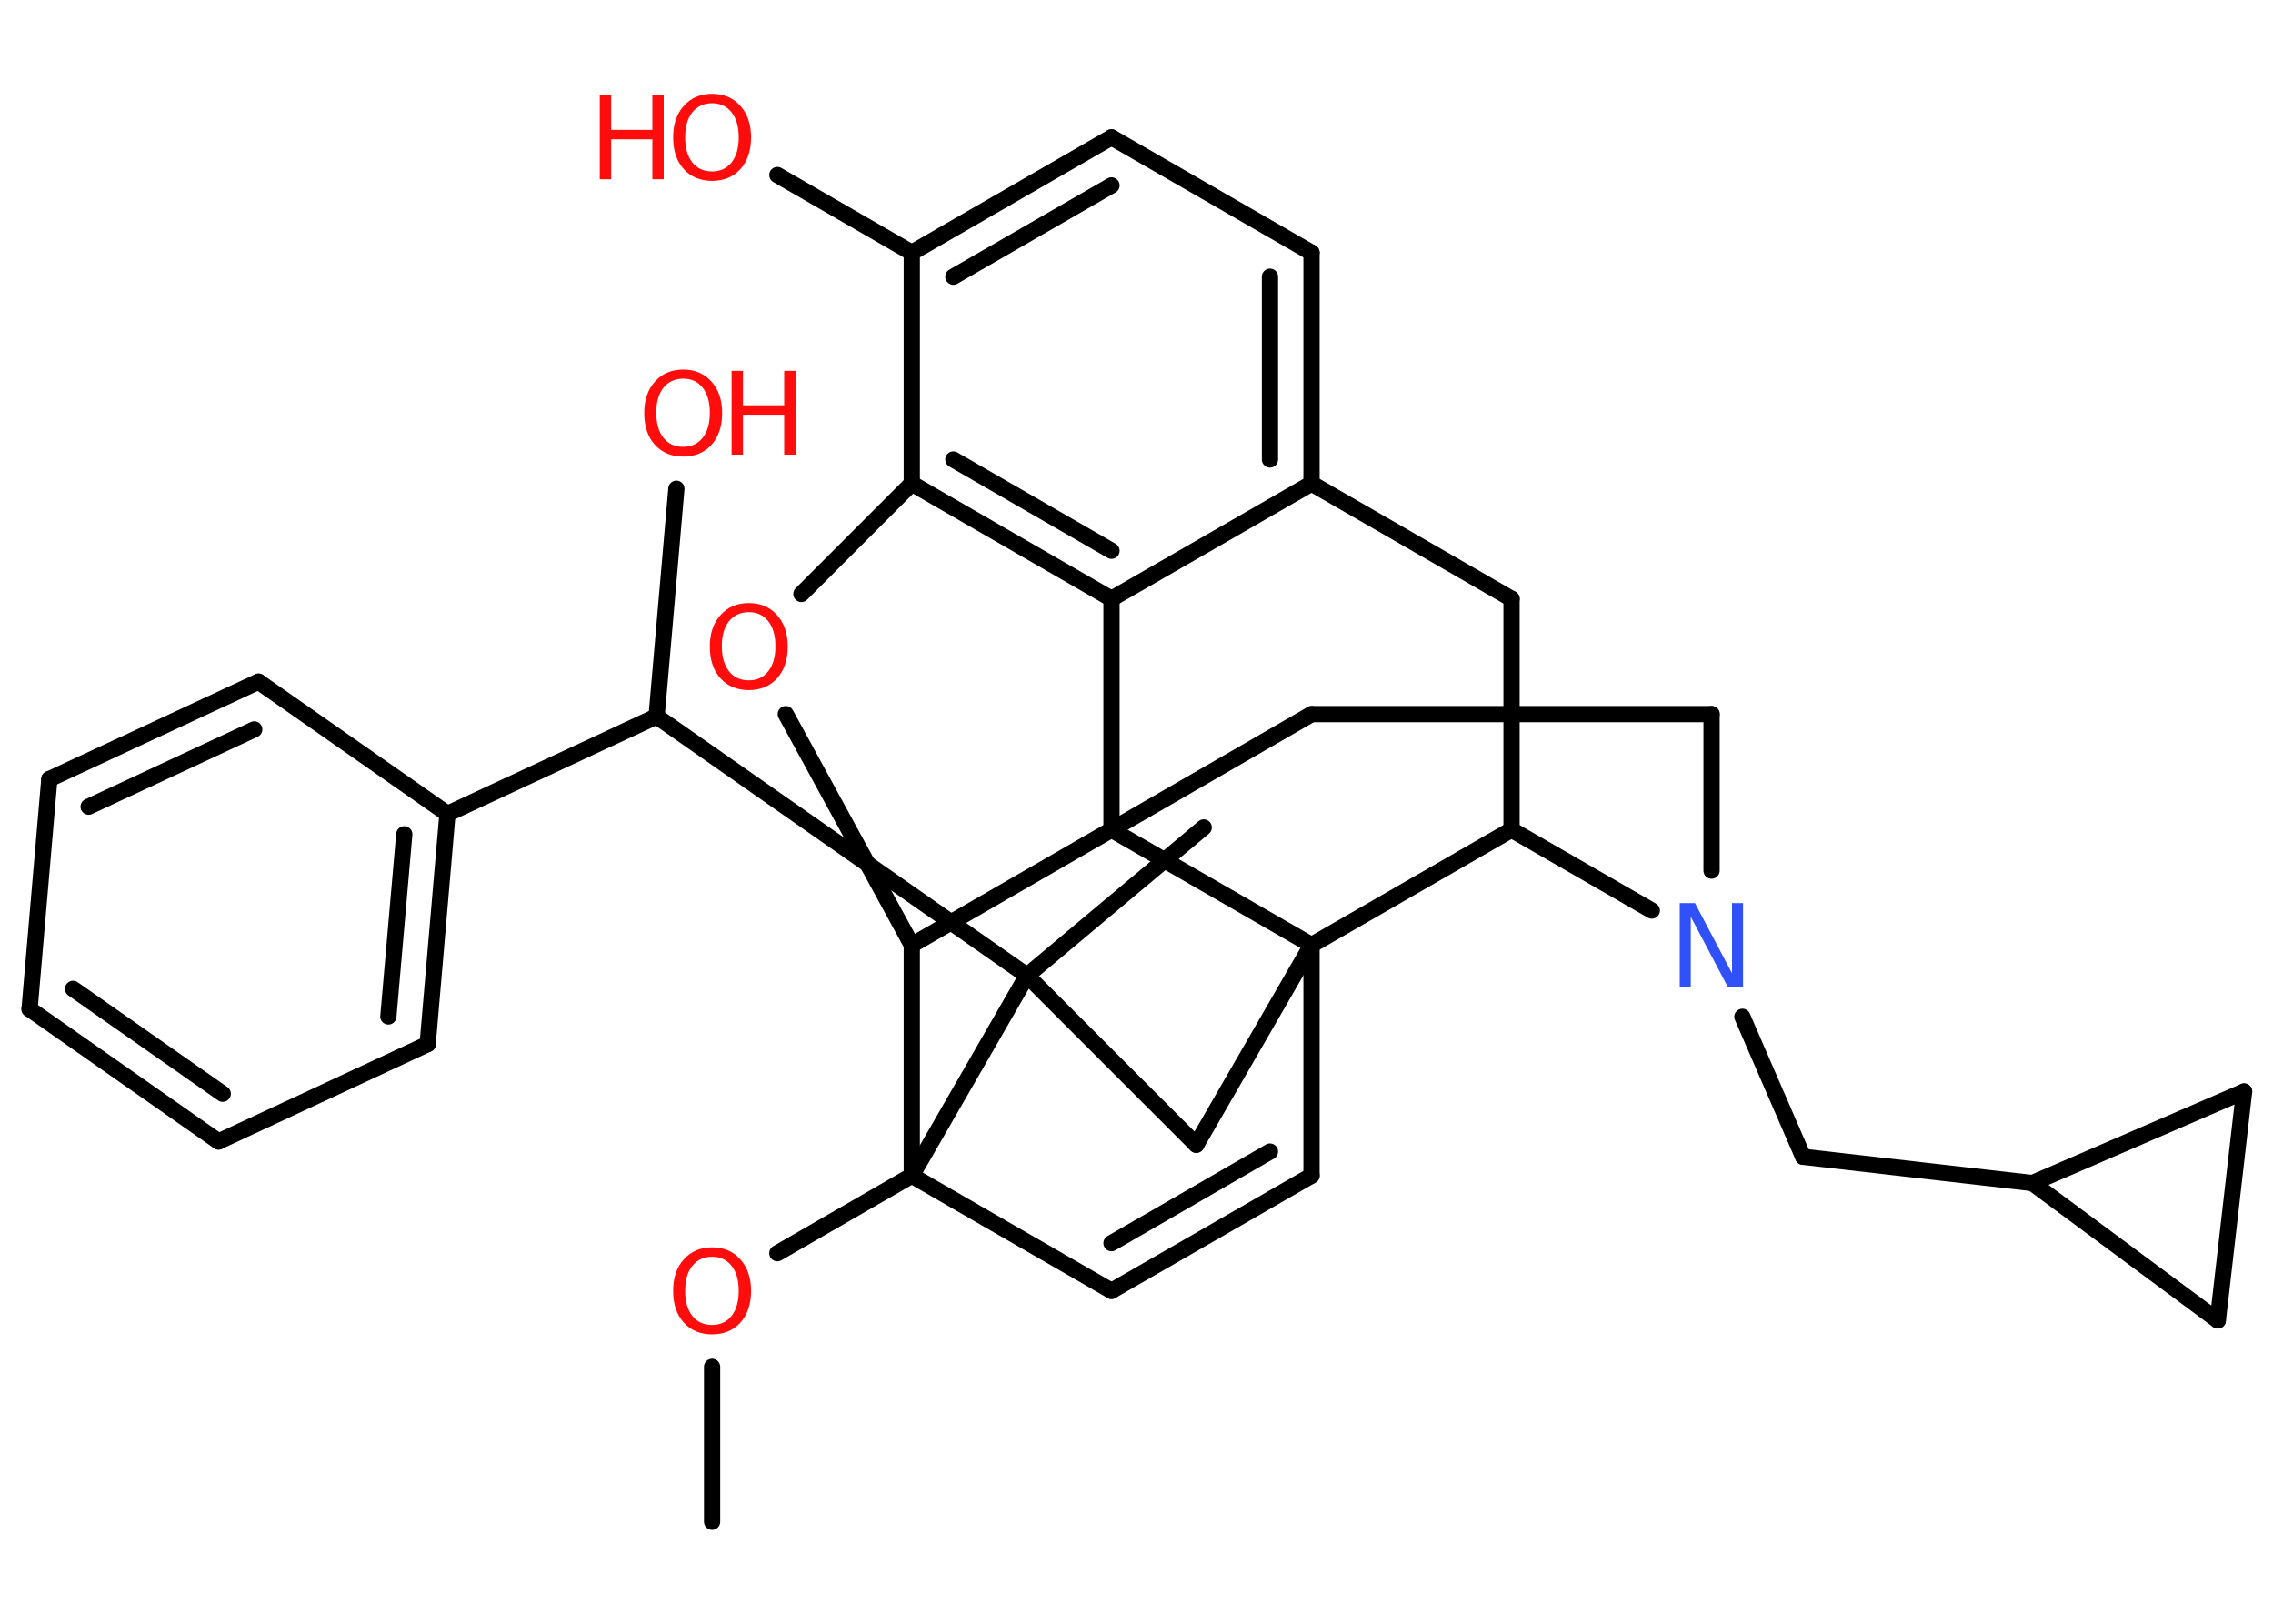 <?xml version='1.0' encoding='UTF-8'?>
<!DOCTYPE svg PUBLIC "-//W3C//DTD SVG 1.1//EN" "http://www.w3.org/Graphics/SVG/1.1/DTD/svg11.dtd">
<svg version='1.2' xmlns='http://www.w3.org/2000/svg' xmlns:xlink='http://www.w3.org/1999/xlink' width='70.0mm' height='50.0mm' viewBox='0 0 70.0 50.0'>
  <desc>Generated by the Chemistry Development Kit (http://github.com/cdk)</desc>
  <g stroke-linecap='round' stroke-linejoin='round' stroke='#000000' stroke-width='.5' fill='#FF0D0D'>
    <rect x='.0' y='.0' width='70.0' height='50.0' fill='#FFFFFF' stroke='none'/>
    <g id='mol1' class='mol'>
      <line id='mol1bnd1' class='bond' x1='21.93' y1='46.86' x2='21.93' y2='42.09'/>
      <line id='mol1bnd2' class='bond' x1='23.94' y1='38.59' x2='28.08' y2='36.2'/>
      <line id='mol1bnd3' class='bond' x1='28.08' y1='36.2' x2='34.23' y2='39.75'/>
      <g id='mol1bnd4' class='bond'>
        <line x1='34.23' y1='39.75' x2='40.39' y2='36.2'/>
        <line x1='34.23' y1='38.28' x2='39.11' y2='35.46'/>
      </g>
      <line id='mol1bnd5' class='bond' x1='40.39' y1='36.2' x2='40.39' y2='29.1'/>
      <line id='mol1bnd6' class='bond' x1='40.39' y1='29.1' x2='36.84' y2='35.25'/>
      <line id='mol1bnd7' class='bond' x1='36.84' y1='35.25' x2='31.63' y2='30.04'/>
      <line id='mol1bnd8' class='bond' x1='28.08' y1='36.2' x2='31.63' y2='30.04'/>
      <line id='mol1bnd9' class='bond' x1='31.63' y1='30.04' x2='37.07' y2='25.48'/>
      <line id='mol1bnd10' class='bond' x1='31.63' y1='30.04' x2='20.22' y2='22.06'/>
      <line id='mol1bnd11' class='bond' x1='20.22' y1='22.06' x2='20.83' y2='15.05'/>
      <line id='mol1bnd12' class='bond' x1='20.22' y1='22.06' x2='13.78' y2='25.06'/>
      <g id='mol1bnd13' class='bond'>
        <line x1='13.17' y1='32.15' x2='13.78' y2='25.06'/>
        <line x1='11.96' y1='31.3' x2='12.45' y2='25.69'/>
      </g>
      <line id='mol1bnd14' class='bond' x1='13.17' y1='32.15' x2='6.73' y2='35.15'/>
      <g id='mol1bnd15' class='bond'>
        <line x1='.91' y1='31.07' x2='6.73' y2='35.15'/>
        <line x1='2.25' y1='30.45' x2='6.86' y2='33.68'/>
      </g>
      <line id='mol1bnd16' class='bond' x1='.91' y1='31.07' x2='1.52' y2='23.99'/>
      <g id='mol1bnd17' class='bond'>
        <line x1='7.96' y1='20.99' x2='1.52' y2='23.99'/>
        <line x1='7.83' y1='22.46' x2='2.73' y2='24.84'/>
      </g>
      <line id='mol1bnd18' class='bond' x1='13.78' y1='25.06' x2='7.96' y2='20.99'/>
      <line id='mol1bnd19' class='bond' x1='40.39' y1='29.1' x2='46.55' y2='25.55'/>
      <line id='mol1bnd20' class='bond' x1='46.55' y1='25.55' x2='46.55' y2='18.44'/>
      <line id='mol1bnd21' class='bond' x1='46.55' y1='18.44' x2='40.39' y2='14.89'/>
      <g id='mol1bnd22' class='bond'>
        <line x1='40.39' y1='14.89' x2='40.39' y2='7.78'/>
        <line x1='39.11' y1='14.15' x2='39.11' y2='8.52'/>
      </g>
      <line id='mol1bnd23' class='bond' x1='40.39' y1='7.78' x2='34.23' y2='4.23'/>
      <g id='mol1bnd24' class='bond'>
        <line x1='34.23' y1='4.23' x2='28.08' y2='7.78'/>
        <line x1='34.23' y1='5.71' x2='29.36' y2='8.52'/>
      </g>
      <line id='mol1bnd25' class='bond' x1='28.08' y1='7.78' x2='23.94' y2='5.39'/>
      <line id='mol1bnd26' class='bond' x1='28.08' y1='7.78' x2='28.08' y2='14.89'/>
      <g id='mol1bnd27' class='bond'>
        <line x1='28.08' y1='14.89' x2='34.23' y2='18.44'/>
        <line x1='29.36' y1='14.15' x2='34.23' y2='16.96'/>
      </g>
      <line id='mol1bnd28' class='bond' x1='40.39' y1='14.89' x2='34.23' y2='18.44'/>
      <line id='mol1bnd29' class='bond' x1='34.23' y1='18.44' x2='34.23' y2='25.55'/>
      <line id='mol1bnd30' class='bond' x1='40.39' y1='29.1' x2='34.23' y2='25.55'/>
      <line id='mol1bnd31' class='bond' x1='34.23' y1='25.55' x2='40.39' y2='21.99'/>
      <line id='mol1bnd32' class='bond' x1='40.39' y1='21.99' x2='52.71' y2='21.99'/>
      <line id='mol1bnd33' class='bond' x1='52.71' y1='21.99' x2='52.71' y2='26.81'/>
      <line id='mol1bnd34' class='bond' x1='46.55' y1='25.55' x2='50.87' y2='28.04'/>
      <line id='mol1bnd35' class='bond' x1='53.66' y1='31.31' x2='55.53' y2='35.62'/>
      <line id='mol1bnd36' class='bond' x1='55.53' y1='35.62' x2='62.59' y2='36.43'/>
      <line id='mol1bnd37' class='bond' x1='62.59' y1='36.43' x2='69.11' y2='33.61'/>
      <line id='mol1bnd38' class='bond' x1='69.11' y1='33.61' x2='68.3' y2='40.66'/>
      <line id='mol1bnd39' class='bond' x1='62.59' y1='36.43' x2='68.3' y2='40.66'/>
      <line id='mol1bnd40' class='bond' x1='34.23' y1='25.55' x2='28.08' y2='29.1'/>
      <line id='mol1bnd41' class='bond' x1='28.08' y1='36.2' x2='28.08' y2='29.1'/>
      <line id='mol1bnd42' class='bond' x1='28.08' y1='29.1' x2='24.2' y2='21.99'/>
      <line id='mol1bnd43' class='bond' x1='28.08' y1='14.89' x2='24.68' y2='18.29'/>
      <path id='mol1atm2' class='atom' d='M21.93 38.7q-.38 .0 -.61 .28q-.22 .28 -.22 .77q.0 .49 .22 .77q.22 .28 .61 .28q.38 .0 .6 -.28q.22 -.28 .22 -.77q.0 -.49 -.22 -.77q-.22 -.28 -.6 -.28zM21.93 38.41q.54 .0 .87 .37q.33 .37 .33 .97q.0 .61 -.33 .98q-.33 .36 -.87 .36q-.54 .0 -.87 -.36q-.33 -.36 -.33 -.98q.0 -.61 .33 -.97q.33 -.37 .87 -.37z' stroke='none'/>
      <g id='mol1atm11' class='atom'>
        <path d='M21.04 11.66q-.38 .0 -.61 .28q-.22 .28 -.22 .77q.0 .49 .22 .77q.22 .28 .61 .28q.38 .0 .6 -.28q.22 -.28 .22 -.77q.0 -.49 -.22 -.77q-.22 -.28 -.6 -.28zM21.04 11.38q.54 .0 .87 .37q.33 .37 .33 .97q.0 .61 -.33 .98q-.33 .36 -.87 .36q-.54 .0 -.87 -.36q-.33 -.36 -.33 -.98q.0 -.61 .33 -.97q.33 -.37 .87 -.37z' stroke='none'/>
        <path d='M22.53 11.42h.35v1.06h1.27v-1.06h.35v2.58h-.35v-1.23h-1.27v1.23h-.35v-2.58z' stroke='none'/>
      </g>
      <g id='mol1atm24' class='atom'>
        <path d='M21.93 3.18q-.38 .0 -.61 .28q-.22 .28 -.22 .77q.0 .49 .22 .77q.22 .28 .61 .28q.38 .0 .6 -.28q.22 -.28 .22 -.77q.0 -.49 -.22 -.77q-.22 -.28 -.6 -.28zM21.93 2.89q.54 .0 .87 .37q.33 .37 .33 .97q.0 .61 -.33 .98q-.33 .36 -.87 .36q-.54 .0 -.87 -.36q-.33 -.36 -.33 -.98q.0 -.61 .33 -.97q.33 -.37 .87 -.37z' stroke='none'/>
        <path d='M18.47 2.94h.35v1.06h1.27v-1.06h.35v2.58h-.35v-1.23h-1.27v1.23h-.35v-2.58z' stroke='none'/>
      </g>
      <path id='mol1atm30' class='atom' d='M51.73 27.81h.47l1.14 2.16v-2.16h.34v2.58h-.47l-1.14 -2.16v2.16h-.34v-2.58z' stroke='none' fill='#3050F8'/>
      <path id='mol1atm36' class='atom' d='M23.06 18.85q-.38 .0 -.61 .28q-.22 .28 -.22 .77q.0 .49 .22 .77q.22 .28 .61 .28q.38 .0 .6 -.28q.22 -.28 .22 -.77q.0 -.49 -.22 -.77q-.22 -.28 -.6 -.28zM23.06 18.57q.54 .0 .87 .37q.33 .37 .33 .97q.0 .61 -.33 .98q-.33 .36 -.87 .36q-.54 .0 -.87 -.36q-.33 -.36 -.33 -.98q.0 -.61 .33 -.97q.33 -.37 .87 -.37z' stroke='none'/>
    </g>
  </g>
</svg>
